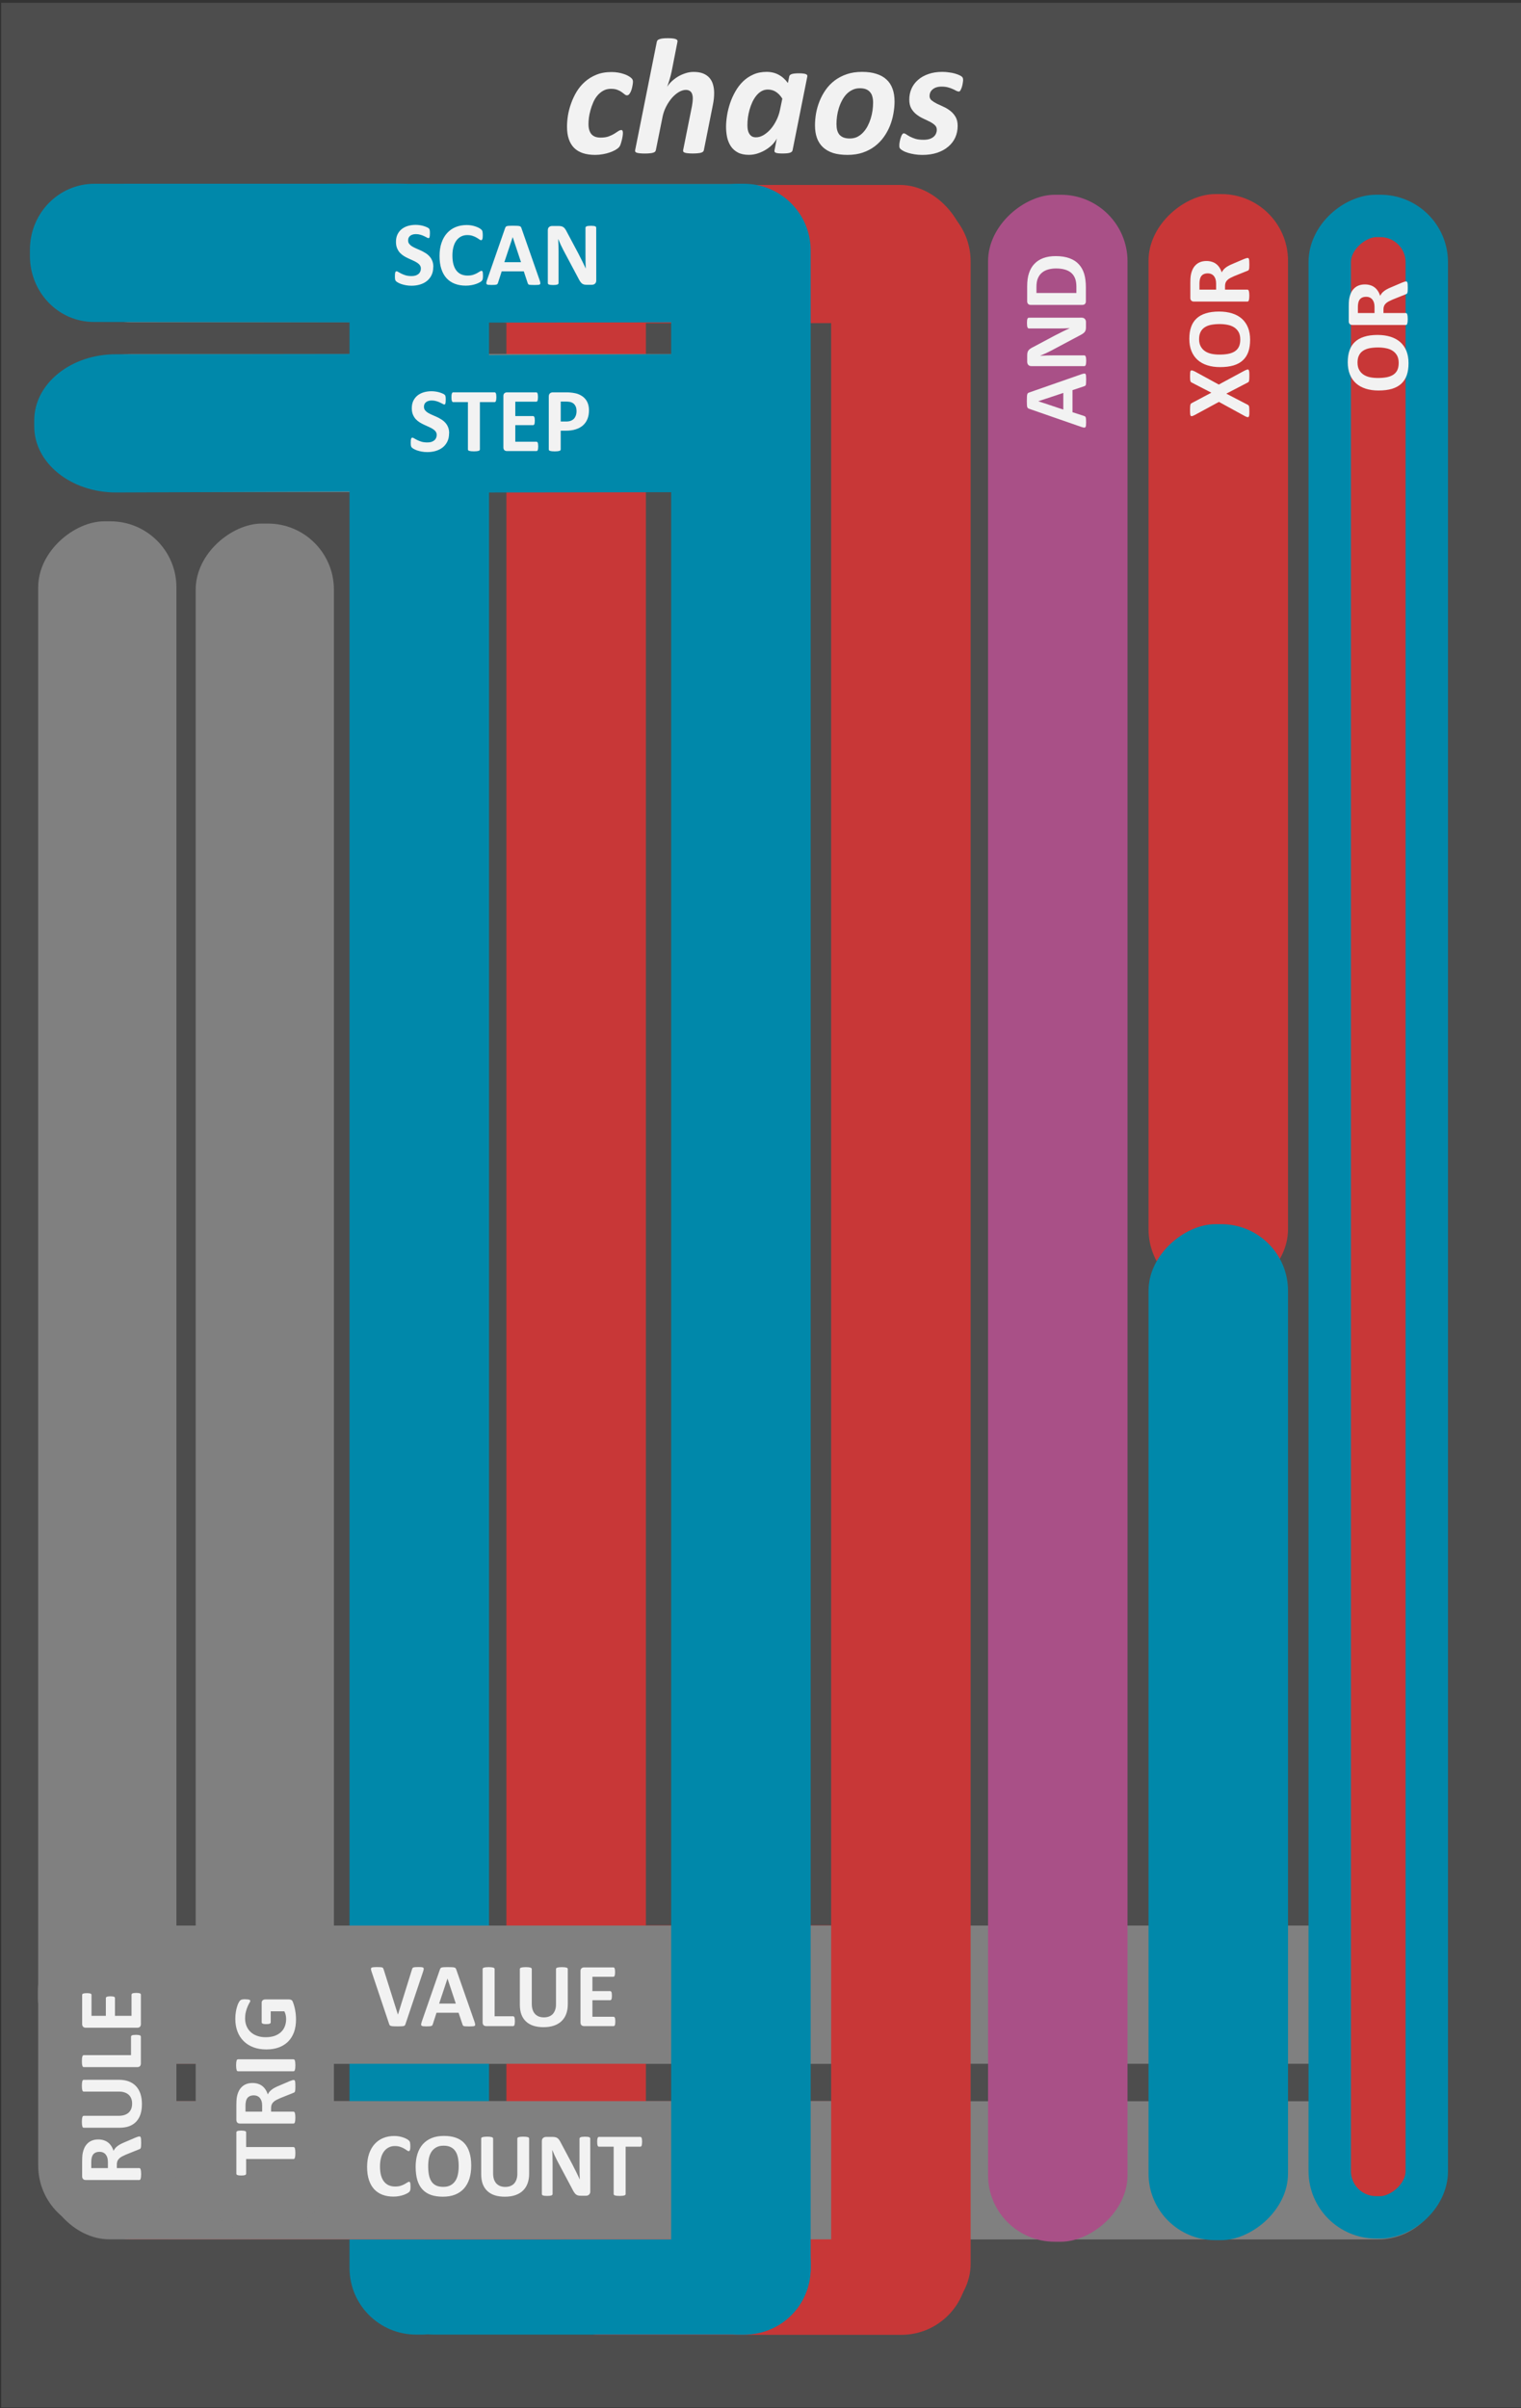 <svg xmlns="http://www.w3.org/2000/svg" xmlns:svg="http://www.w3.org/2000/svg" id="svg85367" width="240" height="380" version="1.1" viewBox="0 0 63.5 100.542"><rect x="0" y="0" width="63.5" height="100.542" fill="#333333" stroke="none"/><defs id="defs85361"><marker style="overflow:visible" id="marker4937" orient="auto" refX="0" refY="0"><path style="fill-rule:evenodd;stroke:#000;stroke-width:1pt" id="path4935" d="M 0.0,0.0 L 5.0,-5.0 L -12.5,0.0 L 5.0,5.0 L 0.0,0.0 z" transform="scale(0.8) translate(12.5,0)"/></marker><marker style="overflow:visible" id="marker4921" orient="auto" refX="0" refY="0"><path style="fill-rule:evenodd;stroke:#000;stroke-width:1pt" id="path4919" d="M 0.0,0.0 L 5.0,-5.0 L -12.5,0.0 L 5.0,5.0 L 0.0,0.0 z" transform="scale(0.8) translate(12.5,0)"/></marker><marker style="overflow:visible" id="Arrow1Lstart" orient="auto" refX="0" refY="0"><path style="fill-rule:evenodd;stroke:#000;stroke-width:1pt" id="path4649" d="M 0.0,0.0 L 5.0,-5.0 L -12.5,0.0 L 5.0,5.0 L 0.0,0.0 z" transform="scale(0.8) translate(12.5,0)"/></marker></defs><g style="display:inline" id="layer4" transform="translate(0,8.0744425e-6)"><path style="fill:#4d4d4d;fill-opacity:1;fill-rule:nonzero;stroke:none;stroke-width:.392" id="path65292-2" d="M 0.05,0.117 H 63.833 V 100.513 H 0.05 Z m 0,0"/></g><g style="display:inline" id="layer3" transform="translate(0,8.0744425e-6)"><rect id="rect78" width="46" height="5.823" x="8.103" y="-53.773" ry="2.781" transform="rotate(90)" style="fill:#c83737;stroke-width:.34"/><rect id="rect3911" width="57.649" height="5.77" x="2.724" y="80.392" ry="2.756" style="fill:gray;stroke-width:.379"/><rect style="fill:gray;stroke-width:.379" id="rect4212" width="57.556" height="5.77" x="2.724" y="87.726" ry="2.756"/><rect style="fill:#c83737;fill-opacity:1;stroke-width:.235" id="rect62" width="22.099" height="5.77" x="18.624" y="80.381" ry="2.756"/><rect style="fill:#c83737;stroke-width:.462" id="rect3923" width="84.9" height="5.823" x="8.631" y="-26.965" ry="2.781" transform="rotate(90)"/><rect id="rect4214" width="30.92" height="5.77" x="2.724" y="14.778" ry="2.756" style="fill:gray;stroke-width:.278"/><rect style="fill:gray;stroke-width:.278" id="rect4216" width="30.92" height="5.77" x="2.724" y="7.689" ry="2.756"/><rect style="fill:#c83737;fill-opacity:1;stroke-width:.213" id="rect70" width="18.123" height="5.77" x="22.263" y="91.709" ry="2.756"/><rect id="rect64" width="18.504" height="5.77" x="15.341" y="91.699" ry="2.756" style="fill:#08a;fill-opacity:1;stroke-width:.215"/><rect id="rect3921" width="89.796" height="5.823" x="7.673" y="-20.415" ry="2.781" transform="rotate(90)" style="fill:#08a;stroke-width:.475"/><rect id="rect56" width="22.099" height="5.77" x="18.624" y="87.726" ry="2.756" style="fill:#c83737;fill-opacity:1;stroke-width:.235"/><rect style="fill:#c83737;fill-opacity:1;stroke-width:.233" id="rect60" width="21.699" height="5.77" x="18.624" y="7.721" ry="2.756"/><path style="fill:#08a;fill-opacity:1;stroke-width:.254" id="path65" d="m 30.88,20.545 -10.598,0.017 c -0.414,6.46e-4 -0.086,-0.663 -0.067,-2.045 l 0.033,-2.408 c 0.021,-1.527 -0.455,-1.282 -0.085,-1.284 l 10.718,-0.05 c 1.531,-0.007 2.764,1.229 2.764,2.756 v 0.258 c 0,1.527 -1.233,2.771 -2.764,2.756 z"/><path id="path52" d="m 4.863,14.791 13.163,-0.017 c 0.514,-6.46e-4 0.107,0.663 0.083,2.045 l -0.041,2.408 c -0.026,1.527 0.565,1.282 0.106,1.284 l -13.311,0.05 c -1.902,0.007 -3.433,-1.229 -3.433,-2.756 v -0.258 c 0,-1.527 1.531,-2.771 3.433,-2.756 z" style="fill:#08a;fill-opacity:1;stroke-width:.283"/><path style="fill:#c83737;fill-opacity:1;stroke-width:.254" id="path60" d="m 10.735,87.728 10.771,0.017 c 0.412,6.33e-4 3.336,-0.046 3.765,1.268 l 0.922,2.822 c 0.474,1.451 -2.462,1.665 -2.83,1.664 L 10.735,93.498 C 9.208,93.498 7.979,92.269 7.979,90.742 v -0.258 c 0,-1.527 1.229,-2.771 2.756,-2.756 z"/><path style="fill:#c83737;fill-opacity:1;stroke-width:.301" id="path47" d="m 6.587,87.726 14.759,0.008 c 0.578,3.24e-4 0.169,0.639 0.143,2.02 l -0.046,2.408 c -0.029,1.527 0.801,1.324 0.285,1.324 L 5.64,93.496 C 3.5,93.498 2.724,92.267 2.724,90.74 v -0.258 c 0,-1.527 0.895,-2.84 3.034,-2.779 z"/><rect id="rect68" width="41.102" height="5.77" x="1.816" y="87.721" ry="2.756" style="fill:gray;stroke-width:.32"/><path id="path81" d="m 30.924,13.453 -11.295,0.017 C 19.222,13.47 16.545,8.771 19.417,11.937 L 16.446,8.662 C 15.426,7.538 16.779,7.68 20.872,7.681 l 10.052,0.002 c 1.507,3.012e-4 2.72,1.229 2.72,2.756 v 0.258 c 0,1.527 -1.213,2.771 -2.72,2.756 z" style="fill:#08a;fill-opacity:1;stroke-width:.252"/><path style="fill:#08a;fill-opacity:1;stroke-width:.251" id="path49" d="m 3.946,13.442 11.194,0.017 c 0.403,5.96e-4 -0.161,-1.121 0.209,-1.532 l 2.945,-3.276 c 1.011,-1.124 -0.331,-0.982 -4.387,-0.981 l -9.962,0.002 c -1.493,3.01e-4 -2.696,1.229 -2.696,2.756 v 0.258 c 0,1.527 1.202,2.771 2.696,2.756 z"/><path id="rect57" d="m 6.523,80.392 14.759,0.008 c 0.578,3.24e-4 0.169,0.639 0.143,2.02 l -0.046,2.408 c -0.029,1.527 0.801,1.324 0.285,1.324 l -16.087,0.01 c -2.14,0.001 -2.915,-1.229 -2.915,-2.756 v -0.258 c 0,-1.527 0.895,-2.84 3.034,-2.779 z" style="fill:#c83737;fill-opacity:1;stroke-width:.301"/><rect style="fill:gray;stroke-width:.321" id="rect66" width="41.336" height="5.77" x="1.582" y="80.392" ry="2.756"/><rect style="fill:#a95087;fill-opacity:1;stroke:#c83737;stroke-width:0;stroke-miterlimit:4;stroke-dasharray:none;stroke-opacity:1" id="rect76" width="85.461" height="5.823" x="8.131" y="-47.073" ry="2.781" transform="rotate(90)"/><rect style="fill:#08a;stroke-width:.475" id="rect54" width="89.796" height="5.823" x="7.673" y="-33.844" ry="2.781" transform="rotate(90)"/><rect id="rect58" width="89.165" height="5.823" x="8.131" y="-40.523" ry="2.781" transform="rotate(90)" style="fill:#c83737;stroke-width:.474"/><rect style="fill:gray;fill-opacity:1;stroke-width:.422" id="rect72" width="71.406" height="5.77" x="-93.171" y="1.595" ry="2.756" transform="rotate(-90)"/><rect id="rect74" width="71.406" height="5.77" x="-93.265" y="8.17" ry="2.756" transform="rotate(-90)" style="fill:gray;fill-opacity:1;stroke-width:.422"/><rect style="fill:#c83737;stroke:#08a;stroke-width:1.77;stroke-linecap:butt;stroke-linejoin:round;stroke-miterlimit:4;stroke-dasharray:none;stroke-opacity:1;paint-order:fill markers stroke" id="rect80" width="83.559" height="4.053" x="9.015" y="-59.567" ry="1.936" transform="rotate(90)"/><rect style="fill:#08a;fill-opacity:1;stroke-width:.327" id="rect4957" width="42.416" height="5.823" x="51.11" y="-53.773" ry="2.781" transform="rotate(90)"/><g id="text4985" aria-label="RULE" transform="rotate(-90)" style="font-style:normal;font-variant:normal;font-weight:700;font-stretch:normal;font-size:3.881px;line-height:1.25;font-family:Calibri;-inkscape-font-specification:'Calibri, Bold';font-variant-ligatures:normal;font-variant-caps:normal;font-variant-numeric:normal;font-feature-settings:normal;text-align:start;letter-spacing:0;word-spacing:0;writing-mode:lr-tb;text-anchor:start;fill:#f2f2f2;fill-opacity:1;stroke:none;stroke-width:.265"><path id="path5098" d="m -89.196,5.817 q 0,0.021 -0.008,0.036 -0.008,0.013 -0.036,0.023 -0.028,0.009 -0.083,0.013 -0.055,0.004 -0.15,0.004 -0.08,0 -0.127,-0.004 -0.047,-0.004 -0.076,-0.013 -0.027,-0.011 -0.038,-0.027 -0.011,-0.017 -0.019,-0.04 l -0.22,-0.548 q -0.04,-0.093 -0.078,-0.165 -0.038,-0.072 -0.085,-0.119 -0.045,-0.049 -0.106,-0.074 -0.061,-0.025 -0.14,-0.025 h -0.155 v 0.934 q 0,0.019 -0.013,0.034 -0.011,0.015 -0.04,0.025 -0.028,0.009 -0.076,0.015 -0.047,0.006 -0.121,0.006 -0.072,0 -0.121,-0.006 -0.047,-0.006 -0.076,-0.015 -0.028,-0.009 -0.04,-0.025 -0.011,-0.015 -0.011,-0.034 v -2.226 q 0,-0.083 0.042,-0.119 0.044,-0.038 0.106,-0.038 h 0.635 q 0.097,0 0.159,0.004 0.063,0.004 0.114,0.009 0.148,0.021 0.265,0.072 0.119,0.051 0.201,0.135 0.083,0.081 0.127,0.195 0.044,0.112 0.044,0.258 0,0.123 -0.032,0.225 -0.03,0.1 -0.091,0.18 -0.061,0.08 -0.15,0.138 -0.089,0.059 -0.203,0.095 0.055,0.027 0.102,0.064 0.049,0.038 0.091,0.093 0.044,0.053 0.081,0.123 0.038,0.068 0.074,0.155 l 0.207,0.483 q 0.028,0.072 0.038,0.106 0.009,0.032 0.009,0.051 z m -0.642,-1.664 q 0,-0.121 -0.055,-0.205 -0.055,-0.083 -0.18,-0.117 -0.038,-0.009 -0.087,-0.015 -0.047,-0.006 -0.133,-0.006 h -0.224 v 0.695 h 0.254 q 0.106,0 0.186,-0.025 0.08,-0.027 0.133,-0.072 0.053,-0.047 0.08,-0.112 0.027,-0.064 0.027,-0.144 z" style="font-style:normal;font-variant:normal;font-weight:700;font-stretch:normal;font-size:3.881px;font-family:Calibri;-inkscape-font-specification:'Calibri, Bold';font-variant-ligatures:normal;font-variant-caps:normal;font-variant-numeric:normal;font-feature-settings:normal;text-align:start;writing-mode:lr-tb;text-anchor:start;fill:#f2f2f2;fill-opacity:1;stroke-width:.265"/><path id="path5100" d="m -86.831,4.968 q 0,0.225 -0.066,0.404 -0.066,0.178 -0.195,0.301 -0.129,0.123 -0.318,0.188 -0.189,0.064 -0.436,0.064 -0.231,0 -0.415,-0.057 -0.184,-0.059 -0.311,-0.176 -0.127,-0.117 -0.195,-0.292 -0.066,-0.176 -0.066,-0.411 V 3.498 q 0,-0.019 0.011,-0.034 0.011,-0.015 0.04,-0.025 0.03,-0.009 0.078,-0.015 0.047,-0.006 0.121,-0.006 0.072,0 0.119,0.006 0.047,0.006 0.076,0.015 0.028,0.009 0.04,0.025 0.013,0.015 0.013,0.034 v 1.448 q 0,0.146 0.036,0.254 0.036,0.106 0.102,0.176 0.068,0.07 0.161,0.106 0.095,0.034 0.21,0.034 0.117,0 0.21,-0.036 0.093,-0.036 0.157,-0.104 0.064,-0.07 0.099,-0.171 0.036,-0.102 0.036,-0.231 V 3.498 q 0,-0.019 0.011,-0.034 0.011,-0.015 0.04,-0.025 0.028,-0.009 0.076,-0.015 0.049,-0.006 0.121,-0.006 0.072,0 0.117,0.006 0.047,0.006 0.076,0.015 0.028,0.009 0.04,0.025 0.011,0.015 0.011,0.034 z" style="font-style:normal;font-variant:normal;font-weight:700;font-stretch:normal;font-size:3.881px;font-family:Calibri;-inkscape-font-specification:'Calibri, Bold';font-variant-ligatures:normal;font-variant-caps:normal;font-variant-numeric:normal;font-feature-settings:normal;text-align:start;writing-mode:lr-tb;text-anchor:start;fill:#f2f2f2;fill-opacity:1;stroke-width:.265"/><path id="path5102" d="m -84.954,5.673 q 0,0.057 -0.006,0.097 -0.004,0.038 -0.013,0.064 -0.009,0.025 -0.025,0.036 -0.013,0.011 -0.032,0.011 h -1.124 q -0.063,0 -0.106,-0.036 -0.042,-0.038 -0.042,-0.121 v -2.226 q 0,-0.019 0.011,-0.034 0.013,-0.015 0.042,-0.025 0.028,-0.009 0.076,-0.015 0.049,-0.006 0.121,-0.006 0.074,0 0.121,0.006 0.047,0.006 0.076,0.015 0.028,0.009 0.04,0.025 0.013,0.015 0.013,0.034 v 1.972 h 0.771 q 0.019,0 0.032,0.011 0.015,0.009 0.025,0.034 0.009,0.023 0.013,0.063 0.006,0.038 0.006,0.095 z" style="font-style:normal;font-variant:normal;font-weight:700;font-stretch:normal;font-size:3.881px;font-family:Calibri;-inkscape-font-specification:'Calibri, Bold';font-variant-ligatures:normal;font-variant-caps:normal;font-variant-numeric:normal;font-feature-settings:normal;text-align:start;writing-mode:lr-tb;text-anchor:start;fill:#f2f2f2;fill-opacity:1;stroke-width:.265"/><path id="path5104" d="m -83.203,5.687 q 0,0.055 -0.006,0.093 -0.004,0.036 -0.013,0.059 -0.009,0.023 -0.025,0.034 -0.013,0.009 -0.03,0.009 h -1.232 q -0.063,0 -0.106,-0.036 -0.042,-0.038 -0.042,-0.121 V 3.587 q 0,-0.083 0.042,-0.119 0.044,-0.038 0.106,-0.038 h 1.224 q 0.017,0 0.03,0.009 0.013,0.009 0.023,0.034 0.009,0.023 0.013,0.061 0.006,0.036 0.006,0.093 0,0.053 -0.006,0.091 -0.004,0.036 -0.013,0.059 -0.009,0.023 -0.023,0.034 -0.013,0.009 -0.03,0.009 h -0.875 v 0.599 h 0.741 q 0.017,0 0.03,0.011 0.015,0.009 0.025,0.032 0.009,0.021 0.013,0.059 0.006,0.036 0.006,0.089 0,0.055 -0.006,0.091 -0.004,0.036 -0.013,0.059 -0.009,0.021 -0.025,0.03 -0.013,0.009 -0.03,0.009 h -0.741 v 0.692 h 0.883 q 0.017,0 0.03,0.011 0.015,0.009 0.025,0.032 0.009,0.023 0.013,0.061 0.006,0.036 0.006,0.091 z" style="font-style:normal;font-variant:normal;font-weight:700;font-stretch:normal;font-size:3.881px;font-family:Calibri;-inkscape-font-specification:'Calibri, Bold';font-variant-ligatures:normal;font-variant-caps:normal;font-variant-numeric:normal;font-feature-settings:normal;text-align:start;writing-mode:lr-tb;text-anchor:start;fill:#f2f2f2;fill-opacity:1;stroke-width:.265"/></g><g id="text4989" aria-label="TRIG" transform="rotate(-90)" style="font-style:normal;font-variant:normal;font-weight:700;font-stretch:normal;font-size:3.881px;line-height:1.25;font-family:Calibri;-inkscape-font-specification:'Calibri, Bold';font-variant-ligatures:normal;font-variant-caps:normal;font-variant-numeric:normal;font-feature-settings:normal;text-align:start;letter-spacing:0;word-spacing:0;writing-mode:lr-tb;text-anchor:start;fill:#f2f2f2;fill-opacity:1;stroke:none;stroke-width:.265"><path id="path5107" d="m -88.951,10.073 q 0,0.055 -0.006,0.095 -0.004,0.038 -0.013,0.063 -0.009,0.023 -0.025,0.034 -0.013,0.011 -0.03,0.011 h -0.614 v 1.976 q 0,0.019 -0.013,0.034 -0.011,0.015 -0.04,0.025 -0.028,0.009 -0.078,0.015 -0.047,0.006 -0.119,0.006 -0.072,0 -0.121,-0.006 -0.047,-0.006 -0.076,-0.015 -0.028,-0.009 -0.042,-0.025 -0.011,-0.015 -0.011,-0.034 v -1.976 h -0.614 q -0.019,0 -0.032,-0.011 -0.013,-0.011 -0.023,-0.034 -0.009,-0.025 -0.015,-0.063 -0.004,-0.04 -0.004,-0.095 0,-0.057 0.004,-0.097 0.006,-0.04 0.015,-0.063 0.009,-0.025 0.023,-0.034 0.013,-0.011 0.032,-0.011 h 1.728 q 0.017,0 0.03,0.011 0.015,0.009 0.025,0.034 0.009,0.023 0.013,0.063 0.006,0.04 0.006,0.097 z"/><path id="path5109" d="m -86.839,12.256 q 0,0.021 -0.008,0.036 -0.008,0.013 -0.036,0.023 -0.028,0.009 -0.083,0.013 -0.055,0.004 -0.15,0.004 -0.08,0 -0.127,-0.004 -0.047,-0.004 -0.076,-0.013 -0.027,-0.011 -0.038,-0.027 -0.011,-0.017 -0.019,-0.04 l -0.22,-0.548 q -0.04,-0.093 -0.078,-0.165 -0.038,-0.072 -0.085,-0.119 -0.045,-0.049 -0.106,-0.074 -0.061,-0.025 -0.14,-0.025 h -0.155 v 0.934 q 0,0.019 -0.013,0.034 -0.011,0.015 -0.04,0.025 -0.028,0.009 -0.076,0.015 -0.047,0.006 -0.121,0.006 -0.072,0 -0.121,-0.006 -0.047,-0.006 -0.076,-0.015 -0.028,-0.009 -0.04,-0.025 -0.011,-0.015 -0.011,-0.034 v -2.226 q 0,-0.083 0.042,-0.119 0.044,-0.038 0.106,-0.038 h 0.635 q 0.097,0 0.159,0.004 0.063,0.004 0.114,0.009 0.148,0.021 0.265,0.072 0.119,0.051 0.201,0.135 0.083,0.081 0.127,0.195 0.044,0.112 0.044,0.258 0,0.123 -0.032,0.225 -0.03,0.1 -0.091,0.18 -0.061,0.08 -0.15,0.138 -0.089,0.059 -0.203,0.095 0.055,0.027 0.102,0.064 0.049,0.038 0.091,0.093 0.044,0.053 0.081,0.123 0.038,0.068 0.074,0.155 l 0.207,0.483 q 0.028,0.072 0.038,0.106 0.009,0.032 0.009,0.051 z m -0.642,-1.664 q 0,-0.121 -0.055,-0.205 -0.055,-0.083 -0.18,-0.117 -0.038,-0.009 -0.087,-0.015 -0.047,-0.006 -0.133,-0.006 h -0.224 v 0.695 h 0.254 q 0.106,0 0.186,-0.025 0.08,-0.027 0.133,-0.072 0.053,-0.047 0.08,-0.112 0.027,-0.064 0.027,-0.144 z"/><path id="path5111" d="m -85.975,12.252 q 0,0.019 -0.013,0.034 -0.011,0.015 -0.04,0.025 -0.028,0.009 -0.076,0.015 -0.047,0.006 -0.121,0.006 -0.072,0 -0.121,-0.006 -0.047,-0.006 -0.076,-0.015 -0.028,-0.009 -0.042,-0.025 -0.011,-0.015 -0.011,-0.034 V 9.937 q 0,-0.019 0.011,-0.034 0.013,-0.015 0.042,-0.025 0.03,-0.009 0.078,-0.015 0.047,-0.006 0.119,-0.006 0.074,0 0.121,0.006 0.047,0.006 0.076,0.015 0.028,0.009 0.04,0.025 0.013,0.015 0.013,0.034 z"/><path id="path5113" d="m -83.47,10.249 q 0,0.055 -0.006,0.095 -0.004,0.04 -0.013,0.064 -0.008,0.023 -0.021,0.032 -0.011,0.009 -0.028,0.009 -0.025,0 -0.08,-0.034 -0.055,-0.034 -0.146,-0.074 -0.091,-0.04 -0.218,-0.074 -0.125,-0.034 -0.292,-0.034 -0.178,0 -0.322,0.063 -0.144,0.061 -0.246,0.174 -0.102,0.112 -0.157,0.271 -0.055,0.157 -0.055,0.349 0,0.21 0.055,0.371 0.057,0.159 0.157,0.267 0.1,0.108 0.241,0.163 0.142,0.055 0.313,0.055 0.083,0 0.165,-0.019 0.081,-0.019 0.152,-0.057 v -0.568 h -0.464 q -0.034,0 -0.053,-0.042 -0.019,-0.044 -0.019,-0.146 0,-0.053 0.004,-0.089 0.006,-0.036 0.015,-0.057 0.009,-0.023 0.023,-0.032 0.013,-0.011 0.03,-0.011 h 0.828 q 0.03,0 0.053,0.011 0.025,0.009 0.042,0.03 0.019,0.021 0.028,0.051 0.009,0.028 0.009,0.066 v 0.976 q 0,0.057 -0.021,0.1 -0.019,0.042 -0.081,0.066 -0.061,0.025 -0.152,0.051 -0.091,0.027 -0.189,0.045 -0.097,0.019 -0.197,0.028 -0.099,0.009 -0.199,0.009 -0.294,0 -0.527,-0.083 -0.231,-0.085 -0.392,-0.244 -0.161,-0.161 -0.246,-0.39 -0.085,-0.231 -0.085,-0.523 0,-0.301 0.091,-0.54 0.091,-0.241 0.258,-0.407 0.167,-0.169 0.402,-0.258 0.237,-0.089 0.527,-0.089 0.159,0 0.29,0.023 0.131,0.021 0.227,0.053 0.099,0.03 0.163,0.066 0.064,0.036 0.089,0.063 0.027,0.027 0.038,0.076 0.011,0.047 0.011,0.142 z"/></g><g id="text4999" aria-label="VALUE" style="font-style:normal;font-variant:normal;font-weight:700;font-stretch:normal;font-size:3.881px;line-height:1.25;font-family:Calibri;-inkscape-font-specification:'Calibri, Bold';font-variant-ligatures:normal;font-variant-caps:normal;font-variant-numeric:normal;font-feature-settings:normal;text-align:start;letter-spacing:0;word-spacing:0;writing-mode:lr-tb;text-anchor:start;fill:#f2f2f2;fill-opacity:1;stroke:none;stroke-width:.265"><path id="path5076" d="m 16.929,84.503 q -0.009,0.032 -0.025,0.053 -0.015,0.019 -0.049,0.03 -0.034,0.009 -0.093,0.011 -0.059,0.004 -0.153,0.004 -0.076,0 -0.131,-0.002 -0.053,0 -0.091,-0.004 -0.038,-0.004 -0.063,-0.011 -0.023,-0.008 -0.04,-0.019 -0.015,-0.011 -0.025,-0.027 -0.008,-0.017 -0.015,-0.042 l -0.729,-2.173 q -0.023,-0.068 -0.028,-0.108 -0.004,-0.04 0.019,-0.059 0.025,-0.021 0.081,-0.025 0.057,-0.006 0.159,-0.006 0.087,0 0.136,0.004 0.049,0.004 0.076,0.013 0.027,0.009 0.036,0.028 0.011,0.019 0.021,0.047 l 0.597,1.891 h 0.002 l 0.585,-1.882 q 0.008,-0.032 0.019,-0.051 0.011,-0.021 0.038,-0.032 0.028,-0.011 0.08,-0.015 0.051,-0.004 0.14,-0.004 0.087,0 0.135,0.006 0.049,0.006 0.066,0.028 0.019,0.021 0.011,0.061 -0.006,0.04 -0.028,0.106 z"/><path id="path5078" d="m 19.809,84.405 q 0.023,0.068 0.028,0.108 0.006,0.04 -0.015,0.061 -0.021,0.019 -0.074,0.023 -0.053,0.006 -0.146,0.006 -0.097,0 -0.152,-0.004 -0.053,-0.002 -0.081,-0.009 -0.028,-0.009 -0.04,-0.025 -0.011,-0.015 -0.019,-0.04 l -0.165,-0.493 h -0.921 l -0.155,0.479 q -0.008,0.027 -0.021,0.045 -0.011,0.017 -0.04,0.028 -0.027,0.009 -0.078,0.013 -0.049,0.004 -0.131,0.004 -0.087,0 -0.136,-0.006 -0.049,-0.006 -0.068,-0.027 -0.019,-0.023 -0.013,-0.063 0.006,-0.04 0.028,-0.106 l 0.756,-2.175 q 0.011,-0.032 0.027,-0.051 0.015,-0.021 0.047,-0.03 0.034,-0.011 0.093,-0.013 0.059,-0.004 0.155,-0.004 0.112,0 0.178,0.004 0.066,0.002 0.102,0.013 0.038,0.009 0.053,0.03 0.017,0.021 0.028,0.057 z m -1.126,-1.798 h -0.002 l -0.347,1.042 h 0.695 z"/><path id="path5080" d="m 21.497,84.382 q 0,0.057 -0.006,0.097 -0.004,0.038 -0.013,0.064 -0.009,0.025 -0.025,0.036 -0.013,0.011 -0.032,0.011 h -1.124 q -0.063,0 -0.106,-0.036 -0.042,-0.038 -0.042,-0.121 v -2.226 q 0,-0.019 0.011,-0.034 0.013,-0.015 0.042,-0.025 0.028,-0.009 0.076,-0.015 0.049,-0.006 0.121,-0.006 0.074,0 0.121,0.006 0.047,0.006 0.076,0.015 0.028,0.009 0.04,0.025 0.013,0.015 0.013,0.034 v 1.972 h 0.771 q 0.019,0 0.032,0.011 0.015,0.009 0.025,0.034 0.009,0.023 0.013,0.063 0.006,0.038 0.006,0.095 z"/><path id="path5082" d="m 23.705,83.677 q 0,0.225 -0.066,0.404 -0.066,0.178 -0.195,0.301 -0.129,0.123 -0.318,0.188 -0.189,0.064 -0.436,0.064 -0.231,0 -0.415,-0.057 -0.184,-0.059 -0.311,-0.176 -0.127,-0.117 -0.195,-0.292 -0.066,-0.176 -0.066,-0.411 v -1.491 q 0,-0.019 0.011,-0.034 0.011,-0.015 0.04,-0.025 0.03,-0.009 0.078,-0.015 0.047,-0.006 0.121,-0.006 0.072,0 0.119,0.006 0.047,0.006 0.076,0.015 0.028,0.009 0.04,0.025 0.013,0.015 0.013,0.034 v 1.448 q 0,0.146 0.036,0.254 0.036,0.106 0.102,0.176 0.068,0.07 0.161,0.106 0.095,0.034 0.21,0.034 0.117,0 0.21,-0.036 0.093,-0.036 0.157,-0.104 0.064,-0.07 0.099,-0.171 0.036,-0.102 0.036,-0.231 v -1.476 q 0,-0.019 0.011,-0.034 0.011,-0.015 0.04,-0.025 0.028,-0.009 0.076,-0.015 0.049,-0.006 0.121,-0.006 0.072,0 0.117,0.006 0.047,0.006 0.076,0.015 0.028,0.009 0.04,0.025 0.011,0.015 0.011,0.034 z"/><path id="path5084" d="m 25.689,84.395 q 0,0.055 -0.006,0.093 -0.004,0.036 -0.013,0.059 -0.009,0.023 -0.025,0.034 -0.013,0.009 -0.03,0.009 h -1.232 q -0.063,0 -0.106,-0.036 -0.042,-0.038 -0.042,-0.121 v -2.137 q 0,-0.083 0.042,-0.119 0.044,-0.038 0.106,-0.038 h 1.224 q 0.017,0 0.03,0.009 0.013,0.009 0.023,0.034 0.009,0.023 0.013,0.061 0.006,0.036 0.006,0.093 0,0.053 -0.006,0.091 -0.004,0.036 -0.013,0.059 -0.009,0.023 -0.023,0.034 -0.013,0.009 -0.03,0.009 h -0.875 v 0.599 h 0.741 q 0.017,0 0.03,0.011 0.015,0.009 0.025,0.032 0.009,0.021 0.013,0.059 0.006,0.036 0.006,0.089 0,0.055 -0.006,0.091 -0.004,0.036 -0.013,0.059 -0.009,0.021 -0.025,0.03 -0.013,0.009 -0.03,0.009 h -0.741 v 0.692 h 0.883 q 0.017,0 0.03,0.011 0.015,0.009 0.025,0.032 0.009,0.023 0.013,0.061 0.006,0.036 0.006,0.091 z"/></g><g id="text5005" aria-label="COUNT" style="font-style:normal;font-variant:normal;font-weight:700;font-stretch:normal;font-size:3.881px;line-height:1.25;font-family:Calibri;-inkscape-font-specification:'Calibri, Bold';font-variant-ligatures:normal;font-variant-caps:normal;font-variant-numeric:normal;font-feature-settings:normal;text-align:start;letter-spacing:0;word-spacing:0;writing-mode:lr-tb;text-anchor:start;fill:#f2f2f2;fill-opacity:1;stroke:none;stroke-width:.265"><path id="path5087" d="m 17.14,91.297 q 0,0.047 -0.004,0.081 -0.002,0.032 -0.008,0.057 -0.006,0.023 -0.015,0.04 -0.009,0.017 -0.03,0.04 -0.021,0.021 -0.081,0.055 -0.059,0.034 -0.146,0.066 -0.085,0.03 -0.197,0.051 -0.11,0.021 -0.239,0.021 -0.252,0 -0.455,-0.078 -0.203,-0.078 -0.345,-0.231 -0.142,-0.155 -0.218,-0.387 -0.076,-0.231 -0.076,-0.538 0,-0.313 0.083,-0.555 0.083,-0.243 0.233,-0.407 0.15,-0.165 0.358,-0.25 0.21,-0.085 0.462,-0.085 0.102,0 0.197,0.017 0.095,0.017 0.174,0.045 0.081,0.027 0.146,0.063 0.064,0.036 0.089,0.063 0.027,0.025 0.036,0.042 0.009,0.017 0.015,0.044 0.006,0.027 0.008,0.063 0.004,0.036 0.004,0.089 0,0.057 -0.004,0.097 -0.004,0.04 -0.013,0.064 -0.009,0.025 -0.023,0.036 -0.013,0.011 -0.03,0.011 -0.028,0 -0.072,-0.032 -0.044,-0.034 -0.114,-0.074 -0.068,-0.042 -0.165,-0.074 -0.095,-0.034 -0.227,-0.034 -0.146,0 -0.261,0.061 -0.114,0.059 -0.195,0.171 -0.08,0.11 -0.121,0.267 -0.042,0.157 -0.042,0.354 0,0.216 0.044,0.375 0.045,0.157 0.127,0.26 0.083,0.102 0.199,0.153 0.117,0.049 0.263,0.049 0.133,0 0.229,-0.03 0.097,-0.032 0.165,-0.07 0.07,-0.038 0.114,-0.068 0.045,-0.03 0.07,-0.03 0.019,0 0.03,0.008 0.011,0.008 0.019,0.03 0.008,0.023 0.011,0.064 0.004,0.04 0.004,0.108 z"/><path id="path5089" d="m 19.673,90.414 q 0,0.305 -0.076,0.546 -0.076,0.241 -0.225,0.409 -0.15,0.167 -0.371,0.256 -0.22,0.087 -0.51,0.087 -0.286,0 -0.5,-0.074 -0.212,-0.076 -0.354,-0.229 -0.142,-0.153 -0.214,-0.39 -0.07,-0.237 -0.07,-0.561 0,-0.297 0.076,-0.534 0.076,-0.239 0.225,-0.405 0.15,-0.167 0.369,-0.256 0.222,-0.089 0.513,-0.089 0.279,0 0.491,0.074 0.214,0.074 0.356,0.227 0.144,0.153 0.216,0.388 0.074,0.233 0.074,0.551 z m -0.523,0.027 q 0,-0.193 -0.03,-0.351 -0.03,-0.159 -0.104,-0.271 -0.072,-0.114 -0.193,-0.174 -0.121,-0.063 -0.303,-0.063 -0.184,0 -0.307,0.07 -0.123,0.068 -0.199,0.184 -0.076,0.116 -0.108,0.271 -0.03,0.153 -0.03,0.326 0,0.201 0.03,0.362 0.03,0.159 0.102,0.273 0.072,0.114 0.193,0.174 0.121,0.059 0.305,0.059 0.184,0 0.307,-0.068 0.123,-0.068 0.199,-0.186 0.076,-0.117 0.106,-0.273 0.032,-0.157 0.032,-0.333 z"/><path id="path5091" d="m 22.091,90.755 q 0,0.225 -0.066,0.404 -0.066,0.178 -0.195,0.301 -0.129,0.123 -0.318,0.188 -0.189,0.064 -0.436,0.064 -0.231,0 -0.415,-0.057 -0.184,-0.059 -0.311,-0.176 -0.127,-0.117 -0.195,-0.292 -0.066,-0.176 -0.066,-0.411 v -1.491 q 0,-0.019 0.011,-0.034 0.011,-0.015 0.04,-0.025 0.03,-0.009 0.078,-0.015 0.047,-0.006 0.121,-0.006 0.072,0 0.119,0.006 0.047,0.006 0.076,0.015 0.028,0.009 0.04,0.025 0.013,0.015 0.013,0.034 v 1.448 q 0,0.146 0.036,0.254 0.036,0.106 0.102,0.176 0.068,0.07 0.161,0.106 0.095,0.034 0.21,0.034 0.117,0 0.21,-0.036 0.093,-0.036 0.157,-0.104 0.064,-0.07 0.099,-0.171 0.036,-0.102 0.036,-0.231 v -1.476 q 0,-0.019 0.011,-0.034 0.011,-0.015 0.04,-0.025 0.028,-0.009 0.076,-0.015 0.049,-0.006 0.121,-0.006 0.072,0 0.117,0.006 0.047,0.006 0.076,0.015 0.028,0.009 0.04,0.025 0.011,0.015 0.011,0.034 z"/><path id="path5093" d="m 24.644,91.494 q 0,0.044 -0.015,0.078 -0.015,0.034 -0.042,0.057 -0.025,0.023 -0.061,0.034 -0.034,0.009 -0.07,0.009 h -0.212 q -0.066,0 -0.116,-0.013 -0.047,-0.013 -0.089,-0.047 -0.04,-0.036 -0.078,-0.095 -0.038,-0.061 -0.085,-0.155 l -0.61,-1.146 q -0.053,-0.102 -0.108,-0.22 -0.055,-0.119 -0.099,-0.231 h -0.004 q 0.008,0.136 0.011,0.273 0.004,0.135 0.004,0.279 V 91.598 q 0,0.019 -0.011,0.034 -0.009,0.015 -0.036,0.027 -0.025,0.009 -0.068,0.015 -0.044,0.006 -0.112,0.006 -0.066,0 -0.11,-0.006 -0.044,-0.006 -0.068,-0.015 -0.025,-0.011 -0.034,-0.027 -0.009,-0.015 -0.009,-0.034 v -2.204 q 0,-0.089 0.051,-0.133 0.053,-0.045 0.129,-0.045 h 0.267 q 0.072,0 0.121,0.013 0.049,0.011 0.087,0.04 0.04,0.028 0.074,0.08 0.034,0.049 0.07,0.123 l 0.477,0.896 q 0.042,0.081 0.081,0.161 0.042,0.078 0.08,0.157 0.038,0.078 0.074,0.153 0.036,0.076 0.07,0.152 h 0.002 q -0.006,-0.133 -0.009,-0.277 -0.002,-0.144 -0.002,-0.275 v -1.15 q 0,-0.019 0.011,-0.034 0.011,-0.015 0.038,-0.027 0.027,-0.011 0.07,-0.015 0.044,-0.006 0.112,-0.006 0.064,0 0.108,0.006 0.044,0.004 0.066,0.015 0.025,0.011 0.034,0.027 0.009,0.015 0.009,0.034 z"/><path id="path5095" d="m 26.807,89.421 q 0,0.055 -0.006,0.095 -0.004,0.038 -0.013,0.063 -0.009,0.023 -0.025,0.034 -0.013,0.011 -0.03,0.011 H 26.12 v 1.976 q 0,0.019 -0.013,0.034 -0.011,0.015 -0.04,0.025 -0.028,0.009 -0.078,0.015 -0.047,0.006 -0.119,0.006 -0.072,0 -0.121,-0.006 -0.047,-0.006 -0.076,-0.015 -0.028,-0.009 -0.042,-0.025 -0.011,-0.015 -0.011,-0.034 v -1.976 h -0.614 q -0.019,0 -0.032,-0.011 -0.013,-0.011 -0.023,-0.034 -0.009,-0.025 -0.015,-0.063 -0.004,-0.04 -0.004,-0.095 0,-0.057 0.004,-0.097 0.006,-0.04 0.015,-0.063 0.009,-0.025 0.023,-0.034 0.013,-0.011 0.032,-0.011 h 1.728 q 0.017,0 0.03,0.011 0.015,0.009 0.025,0.034 0.009,0.023 0.013,0.063 0.006,0.04 0.006,0.097 z"/></g><g id="text5011" aria-label="AND" transform="rotate(-90)" style="font-style:normal;font-variant:normal;font-weight:700;font-stretch:normal;font-size:3.881px;line-height:1.25;font-family:Calibri;-inkscape-font-specification:'Calibri, Bold';font-variant-ligatures:normal;font-variant-caps:normal;font-variant-numeric:normal;font-feature-settings:normal;text-align:start;letter-spacing:0;word-spacing:0;writing-mode:lr-tb;text-anchor:start;fill:#f2f2f2;fill-opacity:1;stroke:none;stroke-width:.265"><path id="path5051" d="m -15.625,45.148 q 0.023,0.068 0.028,0.108 0.006,0.04 -0.015,0.061 -0.021,0.019 -0.074,0.023 -0.053,0.006 -0.146,0.006 -0.097,0 -0.152,-0.004 -0.053,-0.002 -0.081,-0.009 -0.028,-0.009 -0.04,-0.025 -0.011,-0.015 -0.019,-0.04 l -0.165,-0.493 h -0.921 l -0.155,0.479 q -0.008,0.027 -0.021,0.045 -0.011,0.017 -0.04,0.028 -0.027,0.009 -0.078,0.013 -0.049,0.004 -0.131,0.004 -0.087,0 -0.136,-0.006 -0.049,-0.006 -0.068,-0.027 -0.019,-0.023 -0.013,-0.063 0.006,-0.04 0.028,-0.106 l 0.756,-2.175 q 0.011,-0.032 0.027,-0.051 0.015,-0.021 0.047,-0.03 0.034,-0.011 0.093,-0.013 0.059,-0.004 0.155,-0.004 0.112,0 0.178,0.004 0.066,0.002 0.102,0.013 0.038,0.009 0.053,0.03 0.017,0.021 0.028,0.057 z m -1.126,-1.798 h -0.002 l -0.347,1.042 h 0.695 z"/><path id="path5053" d="m -13.263,45.16 q 0,0.044 -0.015,0.078 -0.015,0.034 -0.042,0.057 -0.025,0.023 -0.061,0.034 -0.034,0.009 -0.07,0.009 h -0.212 q -0.066,0 -0.116,-0.013 -0.047,-0.013 -0.089,-0.047 -0.04,-0.036 -0.078,-0.095 -0.038,-0.061 -0.085,-0.155 l -0.61,-1.146 q -0.053,-0.102 -0.108,-0.22 -0.055,-0.119 -0.099,-0.231 h -0.004 q 0.008,0.136 0.011,0.273 0.004,0.135 0.004,0.279 v 1.283 q 0,0.019 -0.011,0.034 -0.009,0.015 -0.036,0.027 -0.025,0.009 -0.068,0.015 -0.044,0.006 -0.112,0.006 -0.066,0 -0.11,-0.006 -0.044,-0.006 -0.068,-0.015 -0.025,-0.011 -0.034,-0.027 -0.009,-0.015 -0.009,-0.034 v -2.204 q 0,-0.089 0.051,-0.133 0.053,-0.045 0.129,-0.045 h 0.267 q 0.072,0 0.121,0.013 0.049,0.011 0.087,0.04 0.04,0.028 0.074,0.08 0.034,0.049 0.07,0.123 l 0.477,0.896 q 0.042,0.081 0.081,0.161 0.042,0.078 0.08,0.157 0.038,0.078 0.074,0.153 0.036,0.076 0.07,0.152 h 0.002 q -0.006,-0.133 -0.009,-0.277 -0.002,-0.144 -0.002,-0.275 V 42.956 q 0,-0.019 0.011,-0.034 0.011,-0.015 0.038,-0.027 0.027,-0.011 0.07,-0.015 0.044,-0.006 0.112,-0.006 0.064,0 0.108,0.006 0.044,0.004 0.066,0.015 0.025,0.011 0.034,0.027 0.009,0.015 0.009,0.034 z"/><path id="path5055" d="m -10.693,44.072 q 0,0.337 -0.089,0.578 -0.087,0.239 -0.252,0.39 -0.165,0.152 -0.402,0.224 -0.235,0.07 -0.561,0.07 h -0.585 q -0.063,0 -0.106,-0.036 -0.042,-0.038 -0.042,-0.121 v -2.137 q 0,-0.083 0.042,-0.119 0.044,-0.038 0.106,-0.038 h 0.629 q 0.328,0 0.555,0.078 0.229,0.076 0.385,0.227 0.157,0.15 0.239,0.371 0.081,0.222 0.081,0.513 z m -0.515,0.017 q 0,-0.174 -0.042,-0.324 -0.04,-0.15 -0.131,-0.26 -0.089,-0.11 -0.231,-0.171 -0.14,-0.063 -0.369,-0.063 h -0.252 v 1.667 h 0.26 q 0.205,0 0.345,-0.053 0.14,-0.053 0.233,-0.159 0.095,-0.108 0.14,-0.267 0.047,-0.159 0.047,-0.371 z"/></g><g id="text5017" aria-label="XOR" transform="rotate(-90)" style="font-style:normal;font-variant:normal;font-weight:700;font-stretch:normal;font-size:3.881px;line-height:1.25;font-family:Calibri;-inkscape-font-specification:'Calibri, Bold';font-variant-ligatures:normal;font-variant-caps:normal;font-variant-numeric:normal;font-feature-settings:normal;text-align:start;letter-spacing:0;word-spacing:0;writing-mode:lr-tb;text-anchor:start;fill:#f2f2f2;fill-opacity:1;stroke:none;stroke-width:.265"><path id="path5044" d="m -15.474,51.96 q 0.034,0.066 0.044,0.106 0.011,0.04 -0.011,0.061 -0.023,0.021 -0.083,0.027 -0.059,0.006 -0.165,0.006 -0.089,0 -0.14,-0.004 -0.051,-0.004 -0.081,-0.011 -0.028,-0.009 -0.042,-0.025 -0.013,-0.015 -0.023,-0.038 l -0.46,-0.885 -0.459,0.885 q -0.011,0.023 -0.025,0.038 -0.013,0.015 -0.044,0.025 -0.028,0.008 -0.081,0.011 -0.051,0.004 -0.136,0.004 -0.099,0 -0.153,-0.006 -0.053,-0.006 -0.072,-0.027 -0.019,-0.021 -0.008,-0.061 0.011,-0.04 0.047,-0.106 l 0.587,-1.071 -0.546,-1.006 q -0.034,-0.068 -0.047,-0.108 -0.011,-0.042 0.009,-0.061 0.023,-0.021 0.081,-0.025 0.059,-0.006 0.167,-0.006 0.089,0 0.14,0.004 0.053,0.004 0.083,0.013 0.03,0.008 0.042,0.023 0.013,0.015 0.025,0.038 l 0.43,0.811 0.419,-0.811 q 0.011,-0.023 0.023,-0.038 0.013,-0.015 0.04,-0.023 0.028,-0.009 0.076,-0.013 0.049,-0.004 0.135,-0.004 0.095,0 0.15,0.006 0.055,0.004 0.076,0.025 0.021,0.021 0.009,0.061 -0.009,0.04 -0.042,0.108 l -0.546,1 z"/><path id="path5046" d="m -13.007,50.893 q 0,0.305 -0.076,0.546 -0.076,0.241 -0.225,0.409 -0.15,0.167 -0.371,0.256 -0.22,0.087 -0.51,0.087 -0.286,0 -0.5,-0.074 -0.212,-0.076 -0.354,-0.229 -0.142,-0.153 -0.214,-0.39 -0.07,-0.237 -0.07,-0.561 0,-0.297 0.076,-0.534 0.076,-0.239 0.225,-0.405 0.15,-0.167 0.369,-0.256 0.222,-0.089 0.513,-0.089 0.279,0 0.491,0.074 0.214,0.074 0.356,0.227 0.144,0.153 0.216,0.388 0.074,0.233 0.074,0.551 z m -0.523,0.027 q 0,-0.193 -0.03,-0.351 -0.03,-0.159 -0.104,-0.271 -0.072,-0.114 -0.193,-0.174 -0.121,-0.063 -0.303,-0.063 -0.184,0 -0.307,0.07 -0.123,0.068 -0.199,0.184 -0.076,0.116 -0.108,0.271 -0.03,0.153 -0.03,0.326 0,0.201 0.03,0.362 0.03,0.159 0.102,0.273 0.072,0.114 0.193,0.174 0.121,0.059 0.305,0.059 0.184,0 0.307,-0.068 0.123,-0.068 0.199,-0.186 0.076,-0.117 0.106,-0.273 0.032,-0.157 0.032,-0.333 z"/><path id="path5048" d="m -10.771,52.083 q 0,0.021 -0.008,0.036 -0.008,0.013 -0.036,0.023 -0.028,0.009 -0.083,0.013 -0.055,0.004 -0.15,0.004 -0.08,0 -0.127,-0.004 -0.047,-0.004 -0.076,-0.013 -0.027,-0.011 -0.038,-0.027 -0.011,-0.017 -0.019,-0.04 l -0.22,-0.548 q -0.04,-0.093 -0.078,-0.165 -0.038,-0.072 -0.085,-0.119 -0.045,-0.049 -0.106,-0.074 -0.061,-0.025 -0.14,-0.025 h -0.155 v 0.934 q 0,0.019 -0.013,0.034 -0.011,0.015 -0.04,0.025 -0.028,0.009 -0.076,0.015 -0.047,0.006 -0.121,0.006 -0.072,0 -0.121,-0.006 -0.047,-0.006 -0.076,-0.015 -0.028,-0.009 -0.04,-0.025 -0.011,-0.015 -0.011,-0.034 v -2.226 q 0,-0.083 0.042,-0.119 0.044,-0.038 0.106,-0.038 h 0.635 q 0.097,0 0.159,0.004 0.063,0.004 0.114,0.009 0.148,0.021 0.265,0.072 0.119,0.051 0.201,0.135 0.083,0.081 0.127,0.195 0.044,0.112 0.044,0.258 0,0.123 -0.032,0.225 -0.03,0.1 -0.091,0.18 -0.061,0.08 -0.15,0.138 -0.089,0.059 -0.203,0.095 0.055,0.027 0.102,0.064 0.049,0.038 0.091,0.093 0.044,0.053 0.081,0.123 0.038,0.068 0.074,0.155 l 0.207,0.483 q 0.028,0.072 0.038,0.106 0.009,0.032 0.009,0.051 z m -0.642,-1.664 q 0,-0.121 -0.055,-0.205 -0.055,-0.083 -0.18,-0.117 -0.038,-0.009 -0.087,-0.015 -0.047,-0.006 -0.133,-0.006 h -0.224 v 0.695 h 0.254 q 0.106,0 0.186,-0.025 0.08,-0.027 0.133,-0.072 0.053,-0.047 0.08,-0.112 0.027,-0.064 0.027,-0.144 z"/></g><g id="text5023" aria-label="OR" transform="rotate(-90)" style="font-style:normal;font-variant:normal;font-weight:700;font-stretch:normal;font-size:3.881px;line-height:1.25;font-family:Calibri;-inkscape-font-specification:'Calibri, Bold';font-variant-ligatures:normal;font-variant-caps:normal;font-variant-numeric:normal;font-feature-settings:normal;text-align:start;letter-spacing:0;word-spacing:0;writing-mode:lr-tb;text-anchor:start;fill:#f2f2f2;fill-opacity:1;stroke:none;stroke-width:.265"><path id="path5039" d="m -13.984,57.507 q 0,0.305 -0.076,0.546 -0.076,0.241 -0.225,0.409 -0.15,0.167 -0.371,0.256 -0.22,0.087 -0.51,0.087 -0.286,0 -0.5,-0.074 -0.212,-0.076 -0.354,-0.229 -0.142,-0.153 -0.214,-0.39 -0.07,-0.237 -0.07,-0.561 0,-0.297 0.076,-0.534 0.076,-0.239 0.225,-0.405 0.15,-0.167 0.369,-0.256 0.222,-0.089 0.513,-0.089 0.279,0 0.491,0.074 0.214,0.074 0.356,0.227 0.144,0.153 0.216,0.388 0.074,0.233 0.074,0.551 z m -0.523,0.027 q 0,-0.193 -0.03,-0.351 -0.03,-0.159 -0.104,-0.271 -0.072,-0.114 -0.193,-0.174 -0.121,-0.063 -0.303,-0.063 -0.184,0 -0.307,0.07 -0.123,0.068 -0.199,0.184 -0.076,0.116 -0.108,0.271 -0.03,0.153 -0.03,0.326 0,0.201 0.03,0.362 0.03,0.159 0.102,0.273 0.072,0.114 0.193,0.174 0.121,0.059 0.305,0.059 0.184,0 0.307,-0.068 0.123,-0.068 0.199,-0.186 0.076,-0.117 0.106,-0.273 0.032,-0.157 0.032,-0.333 z"/><path id="path5041" d="m -11.749,58.697 q 0,0.021 -0.008,0.036 -0.008,0.013 -0.036,0.023 -0.028,0.009 -0.083,0.013 -0.055,0.004 -0.15,0.004 -0.08,0 -0.127,-0.004 -0.047,-0.004 -0.076,-0.013 -0.027,-0.011 -0.038,-0.027 -0.011,-0.017 -0.019,-0.04 l -0.22,-0.548 q -0.04,-0.093 -0.078,-0.165 -0.038,-0.072 -0.085,-0.119 -0.045,-0.049 -0.106,-0.074 -0.061,-0.025 -0.14,-0.025 h -0.155 v 0.934 q 0,0.019 -0.013,0.034 -0.011,0.015 -0.04,0.025 -0.028,0.009 -0.076,0.015 -0.047,0.006 -0.121,0.006 -0.072,0 -0.121,-0.006 -0.047,-0.006 -0.076,-0.015 -0.028,-0.009 -0.04,-0.025 -0.011,-0.015 -0.011,-0.034 v -2.226 q 0,-0.083 0.042,-0.119 0.044,-0.038 0.106,-0.038 h 0.635 q 0.097,0 0.159,0.004 0.063,0.004 0.114,0.009 0.148,0.021 0.265,0.072 0.119,0.051 0.201,0.135 0.083,0.081 0.127,0.195 0.044,0.112 0.044,0.258 0,0.123 -0.032,0.225 -0.03,0.1 -0.091,0.18 -0.061,0.08 -0.15,0.138 -0.089,0.059 -0.203,0.095 0.055,0.027 0.102,0.064 0.049,0.038 0.091,0.093 0.044,0.053 0.081,0.123 0.038,0.068 0.074,0.155 L -11.796,58.54 q 0.028,0.072 0.038,0.106 0.009,0.032 0.009,0.051 z m -0.642,-1.664 q 0,-0.121 -0.055,-0.205 -0.055,-0.083 -0.18,-0.117 -0.038,-0.009 -0.087,-0.015 -0.047,-0.006 -0.133,-0.006 h -0.224 v 0.695 h 0.254 q 0.106,0 0.186,-0.025 0.08,-0.027 0.133,-0.072 0.053,-0.047 0.08,-0.112 0.027,-0.064 0.027,-0.144 z"/></g><g id="text5029" aria-label="STEP" style="font-style:normal;font-variant:normal;font-weight:700;font-stretch:normal;font-size:3.881px;line-height:1.25;font-family:Calibri;-inkscape-font-specification:'Calibri, Bold';font-variant-ligatures:normal;font-variant-caps:normal;font-variant-numeric:normal;font-feature-settings:normal;text-align:start;letter-spacing:0;word-spacing:0;writing-mode:lr-tb;text-anchor:start;fill:#f2f2f2;fill-opacity:1;stroke:none;stroke-width:.265"><path id="path5067" d="m 18.748,18.097 q 0,0.193 -0.072,0.339 -0.072,0.146 -0.195,0.244 -0.123,0.097 -0.288,0.146 -0.165,0.049 -0.352,0.049 -0.127,0 -0.237,-0.021 -0.108,-0.021 -0.191,-0.049 -0.083,-0.03 -0.14,-0.063 -0.055,-0.032 -0.08,-0.057 -0.025,-0.025 -0.036,-0.07 -0.009,-0.047 -0.009,-0.135 0,-0.059 0.004,-0.099 0.004,-0.04 0.011,-0.064 0.009,-0.025 0.023,-0.034 0.015,-0.011 0.034,-0.011 0.027,0 0.074,0.032 0.049,0.03 0.125,0.068 0.076,0.038 0.18,0.07 0.106,0.03 0.244,0.03 0.091,0 0.163,-0.021 0.072,-0.023 0.121,-0.063 0.051,-0.04 0.078,-0.099 0.027,-0.059 0.027,-0.131 0,-0.083 -0.045,-0.142 -0.045,-0.061 -0.119,-0.106 -0.072,-0.047 -0.165,-0.087 -0.093,-0.042 -0.191,-0.087 -0.099,-0.045 -0.191,-0.102 -0.093,-0.059 -0.167,-0.138 -0.072,-0.081 -0.117,-0.191 -0.045,-0.11 -0.045,-0.263 0,-0.176 0.064,-0.309 0.066,-0.135 0.176,-0.222 0.112,-0.089 0.261,-0.133 0.152,-0.044 0.32,-0.044 0.087,0 0.174,0.013 0.087,0.013 0.163,0.036 0.076,0.023 0.135,0.051 0.059,0.028 0.078,0.047 0.019,0.019 0.025,0.032 0.008,0.013 0.011,0.036 0.006,0.021 0.008,0.055 0.002,0.032 0.002,0.081 0,0.055 -0.004,0.093 -0.002,0.038 -0.009,0.063 -0.006,0.025 -0.019,0.036 -0.011,0.011 -0.032,0.011 -0.021,0 -0.066,-0.027 -0.045,-0.027 -0.112,-0.057 -0.066,-0.032 -0.153,-0.057 -0.087,-0.027 -0.191,-0.027 -0.081,0 -0.142,0.021 -0.061,0.019 -0.102,0.055 -0.04,0.034 -0.061,0.083 -0.019,0.049 -0.019,0.104 0,0.081 0.044,0.142 0.045,0.059 0.119,0.106 0.076,0.045 0.171,0.087 0.095,0.04 0.193,0.085 0.099,0.045 0.193,0.104 0.095,0.057 0.169,0.138 0.074,0.08 0.119,0.189 0.045,0.108 0.045,0.256 z"/><path id="path5069" d="m 20.723,16.585 q 0,0.055 -0.006,0.095 -0.004,0.038 -0.013,0.063 -0.009,0.023 -0.025,0.034 -0.013,0.011 -0.03,0.011 h -0.614 v 1.976 q 0,0.019 -0.013,0.034 -0.011,0.015 -0.04,0.025 -0.028,0.009 -0.078,0.015 -0.047,0.006 -0.119,0.006 -0.072,0 -0.121,-0.006 -0.047,-0.006 -0.076,-0.015 -0.028,-0.009 -0.042,-0.025 -0.011,-0.015 -0.011,-0.034 v -1.976 h -0.614 q -0.019,0 -0.032,-0.011 -0.013,-0.011 -0.023,-0.034 -0.009,-0.025 -0.015,-0.063 -0.004,-0.04 -0.004,-0.095 0,-0.057 0.004,-0.097 0.006,-0.04 0.015,-0.063 0.009,-0.025 0.023,-0.034 0.013,-0.011 0.032,-0.011 h 1.728 q 0.017,0 0.03,0.011 0.015,0.009 0.025,0.034 0.009,0.023 0.013,0.063 0.006,0.04 0.006,0.097 z"/><path id="path5071" d="m 22.47,18.637 q 0,0.055 -0.006,0.093 -0.004,0.036 -0.013,0.059 -0.009,0.023 -0.025,0.034 -0.013,0.009 -0.03,0.009 h -1.232 q -0.063,0 -0.106,-0.036 -0.042,-0.038 -0.042,-0.121 v -2.137 q 0,-0.083 0.042,-0.119 0.044,-0.038 0.106,-0.038 h 1.224 q 0.017,0 0.03,0.009 0.013,0.009 0.023,0.034 0.009,0.023 0.013,0.061 0.006,0.036 0.006,0.093 0,0.053 -0.006,0.091 -0.004,0.036 -0.013,0.059 -0.009,0.023 -0.023,0.034 -0.013,0.009 -0.03,0.009 h -0.875 v 0.599 h 0.741 q 0.017,0 0.03,0.011 0.015,0.009 0.025,0.032 0.009,0.021 0.013,0.059 0.006,0.036 0.006,0.089 0,0.055 -0.006,0.091 -0.004,0.036 -0.013,0.059 -0.009,0.021 -0.025,0.03 -0.013,0.009 -0.03,0.009 h -0.741 v 0.692 h 0.883 q 0.017,0 0.03,0.011 0.015,0.009 0.025,0.032 0.009,0.023 0.013,0.061 0.006,0.036 0.006,0.091 z"/><path id="path5073" d="m 24.59,17.125 q 0,0.207 -0.064,0.366 -0.064,0.159 -0.188,0.269 -0.123,0.108 -0.303,0.165 -0.178,0.057 -0.421,0.057 h -0.205 v 0.783 q 0,0.019 -0.013,0.034 -0.011,0.015 -0.04,0.025 -0.028,0.009 -0.076,0.015 -0.047,0.006 -0.121,0.006 -0.072,0 -0.121,-0.006 -0.047,-0.006 -0.076,-0.015 -0.028,-0.009 -0.04,-0.025 -0.011,-0.015 -0.011,-0.034 v -2.206 q 0,-0.089 0.045,-0.133 0.047,-0.045 0.123,-0.045 h 0.578 q 0.087,0 0.165,0.008 0.08,0.006 0.189,0.028 0.11,0.021 0.222,0.08 0.114,0.059 0.193,0.15 0.08,0.089 0.121,0.21 0.042,0.119 0.042,0.269 z m -0.521,0.036 q 0,-0.129 -0.045,-0.212 -0.045,-0.083 -0.112,-0.123 -0.066,-0.04 -0.14,-0.049 -0.072,-0.011 -0.15,-0.011 h -0.212 v 0.832 h 0.224 q 0.119,0 0.199,-0.032 0.081,-0.032 0.133,-0.089 0.051,-0.059 0.078,-0.138 0.027,-0.081 0.027,-0.176 z"/></g><g id="text5035" aria-label="SCAN" style="font-style:normal;font-variant:normal;font-weight:700;font-stretch:normal;font-size:3.881px;line-height:1.25;font-family:Calibri;-inkscape-font-specification:'Calibri, Bold';font-variant-ligatures:normal;font-variant-caps:normal;font-variant-numeric:normal;font-feature-settings:normal;text-align:start;letter-spacing:0;word-spacing:0;writing-mode:lr-tb;text-anchor:start;fill:#f2f2f2;fill-opacity:1;stroke:none;stroke-width:.265"><path id="path5058" d="m 18.087,11.151 q 0,0.193 -0.072,0.339 -0.072,0.146 -0.195,0.244 -0.123,0.097 -0.288,0.146 -0.165,0.049 -0.352,0.049 -0.127,0 -0.237,-0.021 -0.108,-0.021 -0.191,-0.049 -0.083,-0.03 -0.14,-0.063 -0.055,-0.032 -0.08,-0.057 -0.025,-0.025 -0.036,-0.07 -0.009,-0.047 -0.009,-0.135 0,-0.059 0.004,-0.099 0.004,-0.04 0.011,-0.064 0.009,-0.025 0.023,-0.034 0.015,-0.011 0.034,-0.011 0.027,0 0.074,0.032 0.049,0.03 0.125,0.068 0.076,0.038 0.18,0.07 0.106,0.03 0.244,0.03 0.091,0 0.163,-0.021 0.072,-0.023 0.121,-0.063 0.051,-0.04 0.078,-0.099 0.027,-0.059 0.027,-0.131 0,-0.083 -0.045,-0.142 -0.045,-0.061 -0.119,-0.106 -0.072,-0.047 -0.165,-0.087 -0.093,-0.042 -0.191,-0.087 -0.099,-0.045 -0.191,-0.102 -0.093,-0.059 -0.167,-0.138 -0.072,-0.081 -0.117,-0.191 -0.045,-0.11 -0.045,-0.263 0,-0.176 0.064,-0.309 0.066,-0.135 0.176,-0.222 0.112,-0.089 0.261,-0.133 0.152,-0.044 0.32,-0.044 0.087,0 0.174,0.013 0.087,0.013 0.163,0.036 0.076,0.023 0.135,0.051 0.059,0.028 0.078,0.047 0.019,0.019 0.025,0.032 0.008,0.013 0.011,0.036 0.006,0.021 0.008,0.055 0.002,0.032 0.002,0.081 0,0.055 -0.004,0.093 -0.002,0.038 -0.009,0.063 -0.006,0.025 -0.019,0.036 -0.011,0.011 -0.032,0.011 -0.021,0 -0.066,-0.027 -0.045,-0.027 -0.112,-0.057 -0.066,-0.032 -0.153,-0.057 -0.087,-0.027 -0.191,-0.027 -0.081,0 -0.142,0.021 -0.061,0.019 -0.102,0.055 -0.04,0.034 -0.061,0.083 -0.019,0.049 -0.019,0.104 0,0.081 0.044,0.142 0.045,0.059 0.119,0.106 0.076,0.045 0.171,0.087 0.095,0.04 0.193,0.085 0.099,0.045 0.193,0.104 0.095,0.057 0.169,0.138 0.074,0.08 0.119,0.189 0.045,0.108 0.045,0.256 z"/><path id="path5060" d="m 20.164,11.515 q 0,0.047 -0.004,0.081 -0.002,0.032 -0.008,0.057 -0.006,0.023 -0.015,0.04 -0.009,0.017 -0.03,0.04 -0.021,0.021 -0.081,0.055 -0.059,0.034 -0.146,0.066 -0.085,0.03 -0.197,0.051 -0.11,0.021 -0.239,0.021 -0.252,0 -0.455,-0.078 -0.203,-0.078 -0.345,-0.231 -0.142,-0.155 -0.218,-0.387 -0.076,-0.231 -0.076,-0.538 0,-0.313 0.083,-0.555 0.083,-0.243 0.233,-0.407 0.15,-0.165 0.358,-0.25 0.21,-0.085 0.462,-0.085 0.102,0 0.197,0.017 0.095,0.017 0.174,0.045 0.081,0.027 0.146,0.063 0.064,0.036 0.089,0.063 0.027,0.025 0.036,0.042 0.009,0.017 0.015,0.044 0.006,0.027 0.008,0.063 0.004,0.036 0.004,0.089 0,0.057 -0.004,0.097 -0.004,0.04 -0.013,0.064 -0.009,0.025 -0.023,0.036 -0.013,0.011 -0.03,0.011 -0.028,0 -0.072,-0.032 -0.044,-0.034 -0.114,-0.074 -0.068,-0.042 -0.165,-0.074 -0.095,-0.034 -0.227,-0.034 -0.146,0 -0.261,0.061 -0.114,0.059 -0.195,0.171 -0.08,0.11 -0.121,0.267 -0.042,0.157 -0.042,0.354 0,0.216 0.044,0.375 0.045,0.157 0.127,0.26 0.083,0.102 0.199,0.153 0.117,0.049 0.263,0.049 0.133,0 0.229,-0.03 0.097,-0.032 0.165,-0.07 0.07,-0.038 0.114,-0.068 0.045,-0.03 0.07,-0.03 0.019,0 0.03,0.008 0.011,0.008 0.019,0.03 0.008,0.023 0.011,0.064 0.004,0.04 0.004,0.108 z"/><path id="path5062" d="m 22.53,11.701 q 0.023,0.068 0.028,0.108 0.006,0.04 -0.015,0.061 -0.021,0.019 -0.074,0.023 -0.053,0.006 -0.146,0.006 -0.097,0 -0.152,-0.004 -0.053,-0.002 -0.081,-0.009 -0.028,-0.009 -0.04,-0.025 -0.011,-0.015 -0.019,-0.04 L 21.867,11.328 H 20.946 l -0.155,0.479 q -0.008,0.027 -0.021,0.045 -0.011,0.017 -0.04,0.028 -0.027,0.009 -0.078,0.013 -0.049,0.004 -0.131,0.004 -0.087,0 -0.136,-0.006 -0.049,-0.006 -0.068,-0.027 -0.019,-0.023 -0.013,-0.063 0.006,-0.04 0.028,-0.106 L 21.088,9.522 q 0.011,-0.032 0.027,-0.051 0.015,-0.021 0.047,-0.03 0.034,-0.011 0.093,-0.013 0.059,-0.004 0.155,-0.004 0.112,0 0.178,0.004 0.066,0.002 0.102,0.013 0.038,0.009 0.053,0.03 0.017,0.021 0.028,0.057 z M 21.405,9.903 h -0.002 l -0.347,1.042 h 0.695 z"/><path id="path5064" d="m 24.893,11.712 q 0,0.044 -0.015,0.078 -0.015,0.034 -0.042,0.057 -0.025,0.023 -0.061,0.034 -0.034,0.009 -0.07,0.009 H 24.493 q -0.066,0 -0.116,-0.013 -0.047,-0.013 -0.089,-0.047 -0.04,-0.036 -0.078,-0.095 -0.038,-0.061 -0.085,-0.155 l -0.61,-1.146 q -0.053,-0.102 -0.108,-0.22 -0.055,-0.119 -0.099,-0.231 h -0.004 q 0.008,0.136 0.011,0.273 0.004,0.135 0.004,0.279 v 1.283 q 0,0.019 -0.011,0.034 -0.009,0.015 -0.036,0.027 -0.025,0.009 -0.068,0.015 -0.044,0.006 -0.112,0.006 -0.066,0 -0.11,-0.006 -0.044,-0.006 -0.068,-0.015 -0.025,-0.011 -0.034,-0.027 -0.009,-0.015 -0.009,-0.034 V 9.613 q 0,-0.089 0.051,-0.133 0.053,-0.045 0.129,-0.045 h 0.267 q 0.072,0 0.121,0.013 0.049,0.011 0.087,0.04 0.04,0.028 0.074,0.08 0.034,0.049 0.07,0.123 l 0.477,0.896 q 0.042,0.081 0.081,0.161 0.042,0.078 0.08,0.157 0.038,0.078 0.074,0.153 0.036,0.076 0.07,0.152 h 0.002 q -0.006,-0.133 -0.009,-0.277 -0.002,-0.144 -0.002,-0.275 V 9.509 q 0,-0.019 0.011,-0.034 0.011,-0.015 0.038,-0.027 0.027,-0.011 0.07,-0.015 0.044,-0.006 0.112,-0.006 0.064,0 0.108,0.006 0.044,0.004 0.066,0.015 0.025,0.011 0.034,0.027 0.009,0.015 0.009,0.034 z"/></g><g id="text5680" aria-label="chaos" style="font-style:italic;font-variant:normal;font-weight:700;font-stretch:normal;font-size:7.056px;line-height:1.25;font-family:Calibri;-inkscape-font-specification:'Calibri, Bold Italic';font-variant-ligatures:normal;font-variant-caps:normal;font-variant-numeric:normal;font-feature-settings:normal;text-align:start;letter-spacing:0;word-spacing:0;writing-mode:lr-tb;text-anchor:start;fill:#f2f2f2;fill-opacity:1;stroke:none;stroke-width:.265"><path id="path5686" d="m 26.426,3.401 q 0,0.079 -0.021,0.179 -0.017,0.1 -0.048,0.189 -0.031,0.09 -0.079,0.152 -0.045,0.059 -0.1,0.059 -0.052,0 -0.1,-0.041 -0.048,-0.041 -0.121,-0.093 -0.069,-0.052 -0.176,-0.093 -0.107,-0.045 -0.276,-0.045 -0.179,0 -0.32,0.079 -0.141,0.079 -0.248,0.207 -0.103,0.124 -0.172,0.286 -0.069,0.158 -0.114,0.324 -0.045,0.162 -0.065,0.314 -0.017,0.148 -0.017,0.258 0,0.279 0.121,0.424 0.124,0.145 0.386,0.145 0.193,0 0.331,-0.048 0.138,-0.052 0.234,-0.11 0.1,-0.062 0.169,-0.11 0.072,-0.048 0.131,-0.048 0.034,0 0.048,0.031 0.017,0.031 0.017,0.09 0,0.059 -0.014,0.148 -0.014,0.086 -0.038,0.176 -0.021,0.09 -0.052,0.169 -0.028,0.076 -0.076,0.121 -0.045,0.045 -0.145,0.103 -0.1,0.055 -0.231,0.1 -0.131,0.045 -0.286,0.072 -0.152,0.028 -0.317,0.028 -0.589,0 -0.882,-0.296 -0.293,-0.3 -0.293,-0.882 0,-0.21 0.038,-0.462 0.041,-0.251 0.131,-0.503 0.09,-0.255 0.231,-0.493 0.145,-0.238 0.351,-0.42 0.207,-0.183 0.479,-0.293 0.272,-0.11 0.627,-0.11 0.138,0 0.269,0.021 0.131,0.021 0.241,0.059 0.11,0.034 0.193,0.083 0.086,0.048 0.127,0.09 0.041,0.038 0.052,0.069 0.014,0.031 0.014,0.076 z" style="font-style:italic;font-variant:normal;font-weight:700;font-stretch:normal;font-size:7.056px;font-family:Calibri;-inkscape-font-specification:'Calibri, Bold Italic';font-variant-ligatures:normal;font-variant-caps:normal;font-variant-numeric:normal;font-feature-settings:normal;text-align:start;writing-mode:lr-tb;text-anchor:start;fill:#f2f2f2;fill-opacity:1;stroke-width:.265"/><path id="path5688" d="m 29.385,6.271 q -0.007,0.034 -0.034,0.062 -0.024,0.024 -0.079,0.041 -0.052,0.017 -0.138,0.024 -0.083,0.01 -0.214,0.01 -0.124,0 -0.207,-0.01 -0.079,-0.007 -0.124,-0.024 -0.045,-0.017 -0.062,-0.041 -0.014,-0.028 -0.007,-0.062 L 28.889,4.428 q 0.014,-0.072 0.024,-0.162 0.01,-0.093 0.01,-0.165 0,-0.076 -0.017,-0.138 -0.014,-0.065 -0.048,-0.11 -0.034,-0.048 -0.09,-0.072 -0.055,-0.028 -0.131,-0.028 -0.141,0 -0.296,0.09 -0.152,0.09 -0.289,0.245 -0.134,0.155 -0.241,0.362 -0.107,0.207 -0.152,0.438 l -0.279,1.385 q -0.007,0.034 -0.034,0.062 -0.024,0.024 -0.079,0.041 -0.052,0.017 -0.138,0.024 -0.086,0.01 -0.21,0.01 -0.127,0 -0.21,-0.01 -0.079,-0.007 -0.127,-0.024 -0.045,-0.017 -0.059,-0.041 -0.014,-0.028 -0.007,-0.062 l 0.906,-4.53 q 0.007,-0.034 0.031,-0.062 0.024,-0.028 0.079,-0.045 0.055,-0.021 0.138,-0.031 0.086,-0.01 0.214,-0.01 0.127,0 0.207,0.01 0.083,0.01 0.127,0.031 0.045,0.017 0.059,0.045 0.014,0.028 0.007,0.062 l -0.245,1.247 q -0.017,0.076 -0.038,0.162 -0.021,0.086 -0.048,0.172 -0.024,0.083 -0.052,0.162 -0.024,0.079 -0.048,0.141 0.065,-0.11 0.179,-0.22 0.114,-0.11 0.258,-0.2 0.148,-0.09 0.317,-0.145 0.172,-0.059 0.351,-0.059 0.234,0 0.396,0.065 0.162,0.065 0.265,0.183 0.103,0.117 0.148,0.279 0.048,0.162 0.048,0.355 0,0.124 -0.014,0.248 -0.014,0.121 -0.038,0.241 z" style="font-style:italic;font-variant:normal;font-weight:700;font-stretch:normal;font-size:7.056px;font-family:Calibri;-inkscape-font-specification:'Calibri, Bold Italic';font-variant-ligatures:normal;font-variant-caps:normal;font-variant-numeric:normal;font-feature-settings:normal;text-align:start;writing-mode:lr-tb;text-anchor:start;fill:#f2f2f2;fill-opacity:1;stroke-width:.265"/><path id="path5690" d="m 33.089,6.274 q -0.014,0.072 -0.11,0.103 -0.093,0.031 -0.303,0.031 -0.107,0 -0.176,-0.007 -0.065,-0.007 -0.107,-0.021 -0.041,-0.017 -0.055,-0.041 -0.01,-0.028 -0.003,-0.065 l 0.096,-0.493 q -0.052,0.11 -0.165,0.234 -0.114,0.121 -0.269,0.22 -0.155,0.1 -0.345,0.165 -0.186,0.065 -0.386,0.065 -0.276,0 -0.458,-0.096 -0.183,-0.096 -0.293,-0.258 -0.11,-0.165 -0.158,-0.376 -0.045,-0.21 -0.045,-0.441 0,-0.217 0.041,-0.472 0.041,-0.258 0.127,-0.513 0.086,-0.255 0.22,-0.489 0.134,-0.238 0.32,-0.42 0.189,-0.183 0.431,-0.289 0.245,-0.11 0.551,-0.11 0.286,0 0.506,0.121 0.22,0.117 0.386,0.345 l 0.055,-0.272 q 0.014,-0.072 0.107,-0.103 0.096,-0.031 0.307,-0.031 0.103,0 0.172,0.01 0.069,0.007 0.107,0.024 0.041,0.014 0.055,0.041 0.014,0.024 0.007,0.059 z M 32.661,4.118 Q 32.541,3.928 32.393,3.835 32.248,3.739 32.055,3.739 q -0.145,0 -0.265,0.069 -0.121,0.069 -0.214,0.186 -0.093,0.114 -0.165,0.265 -0.069,0.152 -0.117,0.317 -0.045,0.162 -0.069,0.331 -0.021,0.165 -0.021,0.307 0,0.103 0.014,0.196 0.017,0.093 0.059,0.165 0.041,0.072 0.11,0.117 0.069,0.041 0.176,0.041 0.152,0 0.31,-0.09 0.158,-0.093 0.296,-0.248 0.138,-0.158 0.241,-0.365 0.107,-0.21 0.155,-0.448 z" style="font-style:italic;font-variant:normal;font-weight:700;font-stretch:normal;font-size:7.056px;font-family:Calibri;-inkscape-font-specification:'Calibri, Bold Italic';font-variant-ligatures:normal;font-variant-caps:normal;font-variant-numeric:normal;font-feature-settings:normal;text-align:start;writing-mode:lr-tb;text-anchor:start;fill:#f2f2f2;fill-opacity:1;stroke-width:.265"/><path id="path5692" d="m 37.347,4.231 q 0,0.248 -0.048,0.51 -0.045,0.262 -0.145,0.513 -0.1,0.248 -0.258,0.469 -0.155,0.217 -0.376,0.386 -0.217,0.165 -0.5,0.262 -0.282,0.096 -0.637,0.096 -0.348,0 -0.603,-0.079 Q 34.529,6.305 34.36,6.15 34.191,5.992 34.108,5.764 q -0.083,-0.231 -0.083,-0.527 0,-0.248 0.045,-0.51 0.048,-0.262 0.148,-0.51 0.1,-0.248 0.255,-0.469 0.158,-0.224 0.376,-0.389 0.22,-0.165 0.503,-0.262 0.282,-0.096 0.637,-0.096 0.348,0 0.599,0.083 0.255,0.079 0.424,0.238 0.169,0.155 0.251,0.386 0.083,0.227 0.083,0.524 z m -0.896,0.059 q 0,-0.145 -0.031,-0.255 -0.028,-0.114 -0.096,-0.189 -0.065,-0.079 -0.172,-0.121 -0.103,-0.041 -0.255,-0.041 -0.172,0 -0.31,0.069 -0.138,0.065 -0.248,0.179 -0.107,0.114 -0.186,0.265 -0.079,0.148 -0.131,0.314 -0.052,0.165 -0.076,0.338 -0.024,0.169 -0.024,0.324 0,0.145 0.028,0.258 0.031,0.114 0.096,0.193 0.069,0.076 0.172,0.117 0.107,0.041 0.258,0.041 0.172,0 0.31,-0.065 0.138,-0.069 0.245,-0.183 0.11,-0.117 0.189,-0.265 0.079,-0.152 0.131,-0.317 0.052,-0.169 0.076,-0.338 0.024,-0.169 0.024,-0.324 z" style="font-style:italic;font-variant:normal;font-weight:700;font-stretch:normal;font-size:7.056px;font-family:Calibri;-inkscape-font-specification:'Calibri, Bold Italic';font-variant-ligatures:normal;font-variant-caps:normal;font-variant-numeric:normal;font-feature-settings:normal;text-align:start;writing-mode:lr-tb;text-anchor:start;fill:#f2f2f2;fill-opacity:1;stroke-width:.265"/><path id="path5694" d="m 40.21,3.332 q 0,0.041 -0.014,0.124 -0.01,0.079 -0.034,0.162 -0.024,0.083 -0.059,0.145 -0.031,0.059 -0.072,0.059 -0.045,0 -0.107,-0.031 -0.059,-0.034 -0.145,-0.072 -0.086,-0.041 -0.203,-0.072 -0.114,-0.031 -0.269,-0.031 -0.121,0 -0.217,0.031 -0.093,0.031 -0.155,0.086 -0.062,0.052 -0.096,0.124 -0.031,0.072 -0.031,0.155 0,0.107 0.086,0.179 0.09,0.072 0.22,0.138 0.131,0.062 0.282,0.131 0.152,0.069 0.282,0.172 0.131,0.103 0.217,0.251 0.086,0.148 0.086,0.372 0,0.262 -0.1,0.486 -0.1,0.22 -0.293,0.382 -0.189,0.162 -0.465,0.255 -0.272,0.09 -0.617,0.09 -0.165,0 -0.317,-0.024 -0.148,-0.024 -0.269,-0.059 -0.117,-0.034 -0.2,-0.079 -0.083,-0.045 -0.124,-0.083 -0.028,-0.028 -0.041,-0.059 -0.01,-0.031 -0.01,-0.079 0,-0.031 0.003,-0.079 0.007,-0.048 0.017,-0.107 0.014,-0.059 0.028,-0.117 0.017,-0.059 0.038,-0.107 0.021,-0.048 0.045,-0.076 0.024,-0.031 0.052,-0.031 0.048,0 0.107,0.041 0.059,0.041 0.152,0.093 0.093,0.048 0.227,0.093 0.138,0.041 0.341,0.041 0.141,0 0.245,-0.031 0.107,-0.034 0.176,-0.093 0.069,-0.059 0.1,-0.134 0.034,-0.076 0.034,-0.162 0,-0.121 -0.086,-0.196 -0.083,-0.076 -0.21,-0.141 -0.127,-0.065 -0.279,-0.134 -0.148,-0.069 -0.276,-0.169 -0.127,-0.1 -0.214,-0.248 -0.083,-0.148 -0.083,-0.372 0,-0.245 0.093,-0.455 0.093,-0.21 0.272,-0.365 0.179,-0.158 0.434,-0.245 0.255,-0.09 0.579,-0.09 0.145,0 0.279,0.021 0.138,0.017 0.245,0.048 0.11,0.031 0.189,0.069 0.083,0.038 0.117,0.076 0.038,0.034 0.038,0.117 z" style="font-style:italic;font-variant:normal;font-weight:700;font-stretch:normal;font-size:7.056px;font-family:Calibri;-inkscape-font-specification:'Calibri, Bold Italic';font-variant-ligatures:normal;font-variant-caps:normal;font-variant-numeric:normal;font-feature-settings:normal;text-align:start;writing-mode:lr-tb;text-anchor:start;fill:#f2f2f2;fill-opacity:1;stroke-width:.265"/></g></g></svg>